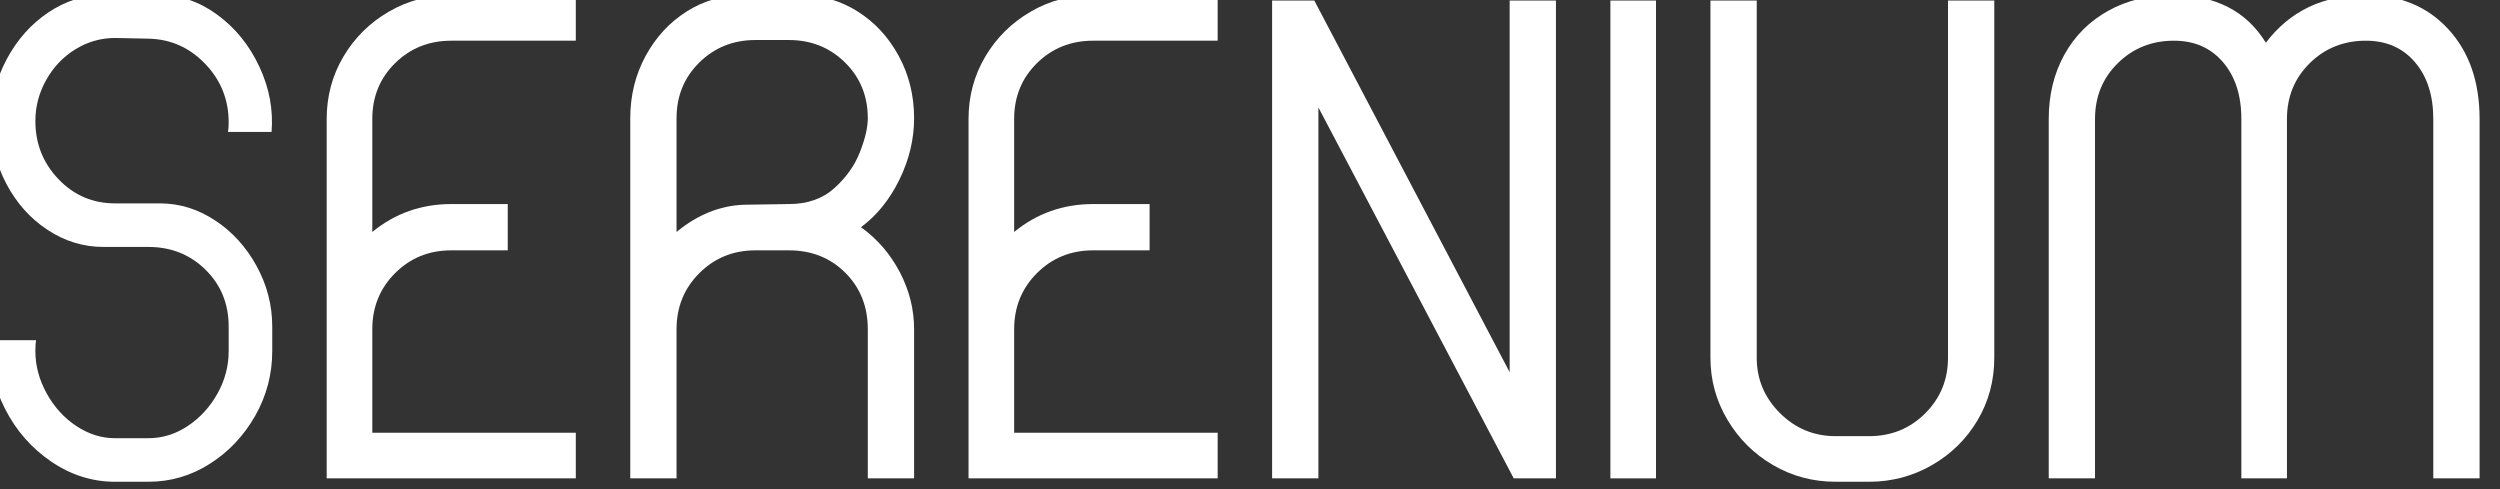 <?xml version="1.0" encoding="UTF-8" standalone="no"?>
<!DOCTYPE svg PUBLIC "-//W3C//DTD SVG 1.1//EN" "http://www.w3.org/Graphics/SVG/1.1/DTD/svg11.dtd">
<svg width="100%" height="100%" viewBox="0 0 322 63" version="1.1" xmlns="http://www.w3.org/2000/svg" xmlns:xlink="http://www.w3.org/1999/xlink" xml:space="preserve" xmlns:serif="http://www.serif.com/" style="fill-rule:evenodd;clip-rule:evenodd;stroke-linejoin:round;stroke-miterlimit:2;">
    <rect x="0" y="0" width="322" height="63" fill="#333333" stroke="none"/>
    <g transform="matrix(1,0,0,1,-47612.6,-13557.4)">
        <g transform="matrix(1,0,0,1,47210.8,13483.5)">
            <g transform="matrix(0.107,0,0,0.107,-19.609,-155.955)">
                <path d="M4076.84,2728.09C4049.53,2728.09 4024,2720.03 4000.24,2703.92C3976.48,2687.81 3957.9,2666.64 3944.52,2640.43C3931.14,2614.21 3925.54,2586.62 3927.73,2557.67L3981.8,2557.67C3981.26,2560.4 3980.98,2564.77 3980.98,2570.78C3980.98,2588.26 3985.49,2605.19 3994.5,2621.58C4003.51,2637.97 4015.39,2651.08 4030.14,2660.91C4044.89,2670.74 4060.46,2675.66 4076.84,2675.66L4116.99,2675.66C4133.92,2675.66 4149.76,2670.74 4164.51,2660.91C4179.26,2651.08 4191.14,2638.1 4200.15,2621.99C4209.16,2605.88 4213.67,2588.81 4213.67,2570.78L4213.67,2541.29C4213.67,2513.98 4204.38,2491.17 4185.81,2472.87C4167.24,2454.58 4144.3,2445.43 4116.99,2445.43L4062.91,2445.43C4038.88,2445.43 4016.49,2438.6 3995.73,2424.94C3974.97,2411.29 3958.45,2392.85 3946.16,2369.64C3933.87,2346.42 3927.73,2321.16 3927.73,2293.85C3927.73,2267.63 3934.01,2242.78 3946.57,2219.29C3959.13,2195.81 3975.79,2177.1 3996.55,2163.17C4017.31,2149.24 4039.43,2142.28 4062.91,2142.28L4130.92,2142.28C4155.5,2142.28 4178.57,2150.2 4200.15,2166.04C4221.73,2181.88 4238.52,2202.63 4250.54,2228.3C4262.56,2253.98 4267.47,2280.2 4265.29,2306.96L4212.85,2306.96C4213.4,2304.23 4213.67,2300.41 4213.67,2295.49C4213.67,2268.18 4204.25,2244.69 4185.4,2225.03C4166.56,2205.36 4143.75,2195.26 4116.99,2194.71L4076.84,2193.89C4059.91,2193.89 4044.07,2198.4 4029.32,2207.41C4014.57,2216.43 4002.83,2228.72 3994.09,2244.28C3985.35,2259.85 3980.98,2276.37 3980.98,2293.85C3980.98,2321.16 3990.27,2344.51 4008.84,2363.9C4027.41,2383.29 4050.08,2392.99 4076.84,2392.99L4130.92,2392.99C4154.4,2392.99 4176.53,2399.82 4197.28,2413.47C4218.04,2427.13 4234.7,2445.43 4247.26,2468.37C4259.82,2491.31 4266.11,2515.61 4266.11,2541.29L4266.11,2570.78C4266.11,2598.64 4259.28,2624.58 4245.62,2648.62C4231.97,2672.65 4213.81,2691.91 4191.14,2706.38C4168.47,2720.86 4143.75,2728.09 4116.99,2728.09L4076.84,2728.09Z" style="fill:white;fill-rule:nonzero;"/>
                <path d="M4331.65,2291.39C4331.65,2264.08 4338.34,2239.09 4351.73,2216.43C4365.11,2193.76 4383.27,2175.73 4406.21,2162.35C4429.15,2148.97 4454.28,2142.28 4481.59,2142.28L4631.52,2142.28L4631.52,2197.17L4481.59,2197.17C4454.82,2197.17 4432.29,2206.18 4413.99,2224.21C4395.7,2242.23 4386.55,2264.63 4386.55,2291.39L4386.55,2427.4C4413.86,2405.01 4445.54,2393.81 4481.59,2393.81L4549.59,2393.81L4549.59,2449.52L4481.59,2449.52C4454.82,2449.52 4432.29,2458.67 4413.99,2476.97C4395.7,2495.27 4386.55,2517.8 4386.55,2544.56L4386.55,2669.1L4631.52,2669.1L4631.52,2723.99L4331.65,2723.99L4331.65,2291.39Z" style="fill:white;fill-rule:nonzero;"/>
                <path d="M4697.07,2290.57C4697.07,2263.26 4703.22,2238.27 4715.5,2215.61C4727.79,2192.94 4744.32,2175.05 4765.07,2161.94C4785.83,2148.83 4808.77,2142.28 4833.9,2142.28L4901.9,2142.28C4927.03,2142.28 4949.97,2148.83 4970.72,2161.94C4991.48,2175.05 5008,2192.94 5020.29,2215.61C5032.58,2238.27 5038.73,2263.26 5038.73,2290.57C5038.73,2315.7 5032.86,2340.28 5021.11,2364.31C5009.37,2388.35 4993.94,2407.46 4974.82,2421.67C4994.48,2435.87 5010.05,2453.89 5021.52,2475.74C5032.99,2497.59 5038.73,2520.53 5038.73,2544.56L5038.73,2723.99L4983.01,2723.99L4983.01,2544.56C4983.01,2517.25 4974,2494.59 4955.98,2476.56C4937.95,2458.53 4915.28,2449.52 4887.97,2449.52L4847.82,2449.52C4821.06,2449.52 4798.53,2458.67 4780.23,2476.97C4761.93,2495.27 4752.78,2517.8 4752.78,2544.56L4752.78,2723.99L4697.07,2723.99L4697.07,2290.57ZM4752.78,2427.4C4777.91,2406.64 4804.95,2395.72 4833.9,2394.63L4887.97,2393.81C4910.37,2393.81 4928.66,2387.39 4942.87,2374.55C4957.07,2361.72 4967.31,2347.24 4973.59,2331.13C4979.87,2315.02 4983.01,2301.5 4983.01,2290.57C4983.01,2263.81 4973.86,2241.41 4955.57,2223.39C4937.27,2205.36 4914.74,2196.35 4887.97,2196.35L4847.82,2196.35C4821.06,2196.35 4798.53,2205.36 4780.23,2223.39C4761.93,2241.41 4752.78,2263.81 4752.78,2290.57L4752.78,2427.4Z" style="fill:white;fill-rule:nonzero;"/>
                <path d="M5104.27,2291.39C5104.27,2264.08 5110.96,2239.09 5124.35,2216.43C5137.73,2193.76 5155.89,2175.73 5178.83,2162.35C5201.77,2148.97 5226.9,2142.28 5254.21,2142.28L5404.15,2142.28L5404.15,2197.17L5254.21,2197.17C5227.44,2197.17 5204.91,2206.18 5186.61,2224.21C5168.32,2242.23 5159.17,2264.63 5159.17,2291.39L5159.17,2427.4C5186.48,2405.01 5218.16,2393.81 5254.21,2393.81L5322.21,2393.81L5322.21,2449.52L5254.21,2449.52C5227.44,2449.52 5204.91,2458.67 5186.61,2476.97C5168.32,2495.27 5159.17,2517.8 5159.17,2544.56L5159.17,2669.1L5404.15,2669.1L5404.15,2723.99L5104.27,2723.99L5104.27,2291.39Z" style="fill:white;fill-rule:nonzero;"/>
                <path d="M5525.4,2723.99L5469.69,2723.99L5469.69,2148.83L5520.49,2148.83L5755.63,2596.18L5755.63,2148.83L5811.35,2148.83L5811.35,2723.99L5760.55,2723.99L5525.4,2277.47L5525.4,2723.99Z" style="fill:white;fill-rule:nonzero;"/>
                <rect x="5876.89" y="2148.83" width="54.895" height="575.164" style="fill:white;fill-rule:nonzero;"/>
                <path d="M6148.09,2728.09C6120.78,2728.09 6095.65,2721.4 6072.71,2708.02C6049.77,2694.64 6031.47,2676.47 6017.82,2653.53C6004.16,2630.59 5997.33,2605.74 5997.33,2578.97L5997.33,2148.83L6053.05,2148.83L6053.05,2578.97C6053.05,2604.65 6062.33,2626.77 6080.9,2645.34C6099.48,2663.91 6121.87,2673.2 6148.09,2673.2L6188.24,2673.2C6215,2673.2 6237.53,2664.05 6255.83,2645.75C6274.13,2627.45 6283.28,2605.19 6283.28,2578.97L6283.28,2148.83L6338.99,2148.83L6338.99,2578.97C6338.99,2606.29 6332.3,2631.28 6318.92,2653.94C6305.54,2676.61 6287.24,2694.64 6264.02,2708.02C6240.81,2721.4 6215.55,2728.09 6188.24,2728.09L6148.09,2728.09Z" style="fill:white;fill-rule:nonzero;"/>
                <path d="M6404.54,2291.39C6404.54,2262.44 6410.82,2236.64 6423.38,2213.97C6435.94,2191.3 6453.56,2173.68 6476.23,2161.12C6498.9,2148.56 6524.7,2142.28 6553.65,2142.28C6605,2142.28 6642.41,2161.39 6665.9,2199.63C6694.85,2161.39 6735,2142.28 6786.34,2142.28C6827.31,2142.28 6860.35,2155.93 6885.48,2183.24C6910.61,2210.55 6923.17,2246.6 6923.17,2291.39L6923.17,2723.99L6867.45,2723.99L6867.45,2291.39C6867.45,2262.99 6860.08,2240.19 6845.33,2222.98C6830.59,2205.77 6810.92,2197.17 6786.34,2197.17C6759.58,2197.17 6737.05,2206.18 6718.75,2224.21C6700.45,2242.23 6691.3,2264.63 6691.3,2291.39L6691.3,2723.99L6636.41,2723.99L6636.41,2291.39C6636.41,2262.99 6629.03,2240.19 6614.28,2222.98C6599.54,2205.77 6579.87,2197.17 6555.29,2197.17C6528.53,2197.17 6506,2206.18 6487.7,2224.21C6469.4,2242.23 6460.25,2264.63 6460.25,2291.39L6460.25,2723.99L6404.54,2723.99L6404.54,2291.39Z" style="fill:white;fill-rule:nonzero;"/>
            </g>
        </g>
    </g>
</svg>
